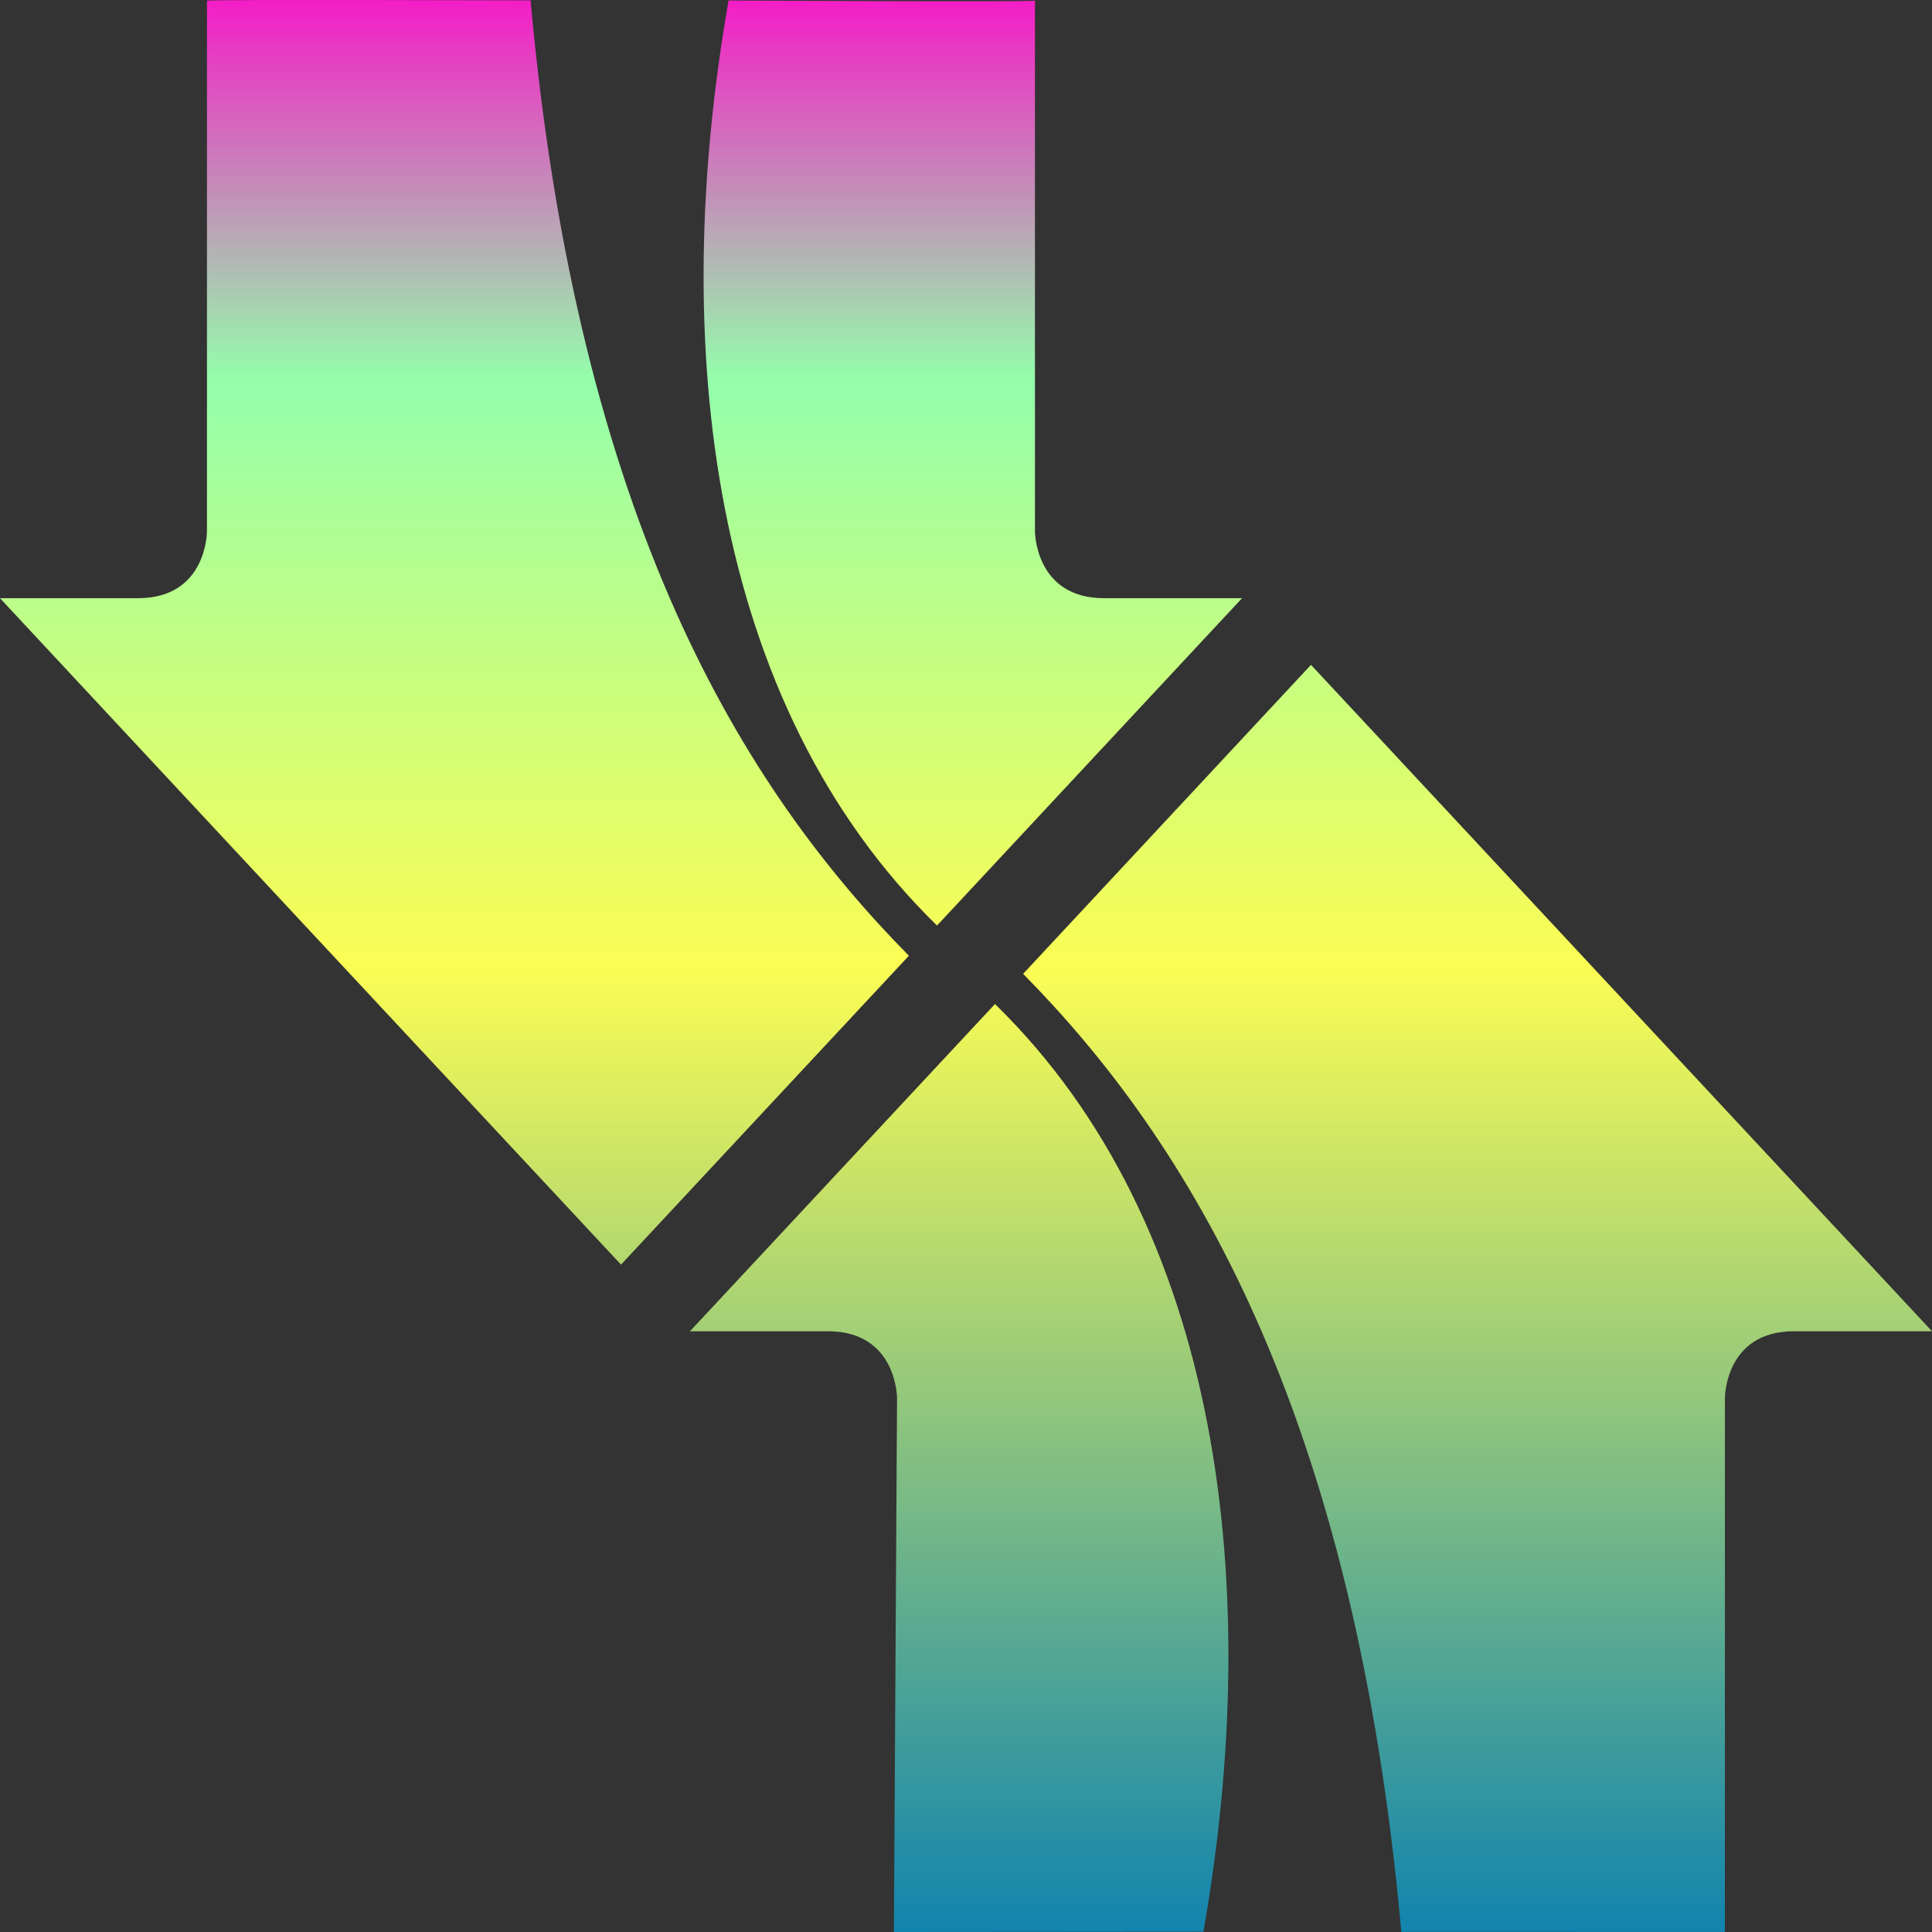 <?xml version="1.0" encoding="UTF-8" standalone="no"?>
<svg
   width="16"
   height="16"
   version="1"
   id="svg14"
   xmlns="http://www.w3.org/2000/svg"
   xmlns:svg="http://www.w3.org/2000/svg"
   xmlns:rdf="http://www.w3.org/1999/02/22-rdf-syntax-ns#"
   xmlns:cc="http://creativecommons.org/ns#"
   xmlns:dc="http://purl.org/dc/elements/1.1/">
  <rect width="100%" height="100%" fill="#333333" stroke="none"/>
  <defs>
   <style id="current-color-scheme" type="text/css">
   .ColorScheme-Text { color: #0abdc6; } .ColorScheme-Highlight { color:#5294e2; }
  </style>
  <linearGradient id="arrongin" x1="0%" x2="0%" y1="0%" y2="100%">
   <stop offset="0%" style="stop-color:#dd9b44; stop-opacity:1"/>
   <stop offset="100%" style="stop-color:#ad6c16; stop-opacity:1"/>
  </linearGradient>
  <linearGradient id="aurora" x1="0%" x2="0%" y1="0%" y2="100%">
   <stop offset="0%" style="stop-color:#09D4DF; stop-opacity:1"/>
   <stop offset="100%" style="stop-color:#9269F4; stop-opacity:1"/>
  </linearGradient>
  <linearGradient id="cyberneon" x1="0%" x2="0%" y1="0%" y2="100%">
    <stop offset="0" style="stop-color:#0abdc6; stop-opacity:1"/>
    <stop offset="1" style="stop-color:#ea00d9; stop-opacity:1"/>
  </linearGradient>
  <linearGradient id="fitdance" x1="0%" x2="0%" y1="0%" y2="100%">
   <stop offset="0%" style="stop-color:#1AD6AB; stop-opacity:1"/>
   <stop offset="100%" style="stop-color:#329DB6; stop-opacity:1"/>
  </linearGradient>
  <linearGradient id="oomox" x1="0%" x2="0%" y1="0%" y2="100%">
   <stop offset="0%" style="stop-color:#0abdc6; stop-opacity:1"/>
   <stop offset="100%" style="stop-color:#b800ff; stop-opacity:1"/>
  </linearGradient>
  <linearGradient id="rainblue" x1="0%" x2="0%" y1="0%" y2="100%">
   <stop offset="0%" style="stop-color:#00F260; stop-opacity:1"/>
   <stop offset="100%" style="stop-color:#0575E6; stop-opacity:1"/>
  </linearGradient>
  <linearGradient id="sunrise" x1="0%" x2="0%" y1="0%" y2="100%">
   <stop offset="0%" style="stop-color: #FF8501; stop-opacity:1"/>
   <stop offset="100%" style="stop-color: #FFCB01; stop-opacity:1"/>
  </linearGradient>
  <linearGradient id="telinkrin" x1="0%" x2="0%" y1="0%" y2="100%">
   <stop offset="0%" style="stop-color: #b2ced6; stop-opacity:1"/>
   <stop offset="100%" style="stop-color: #6da5b7; stop-opacity:1"/>
  </linearGradient>
  <linearGradient id="60spsycho" x1="0%" x2="0%" y1="0%" y2="100%">
   <stop offset="0%" style="stop-color: #df5940; stop-opacity:1"/>
   <stop offset="25%" style="stop-color: #d8d15f; stop-opacity:1"/>
   <stop offset="50%" style="stop-color: #e9882a; stop-opacity:1"/>
   <stop offset="100%" style="stop-color: #279362; stop-opacity:1"/>
  </linearGradient>
  <linearGradient id="90ssummer" x1="0%" x2="0%" y1="0%" y2="100%">
   <stop offset="0%" style="stop-color: #f618c7; stop-opacity:1"/>
   <stop offset="20%" style="stop-color: #94ffab; stop-opacity:1"/>
   <stop offset="50%" style="stop-color: #fbfd54; stop-opacity:1"/>
   <stop offset="100%" style="stop-color: #0f83ae; stop-opacity:1"/>
  </linearGradient>
 </defs>
  <path
     id="path11423"
     class="ColorScheme-Text"
     style="font-variation-settings:normal;display:inline;opacity:1;vector-effect:none;fill:url(#90ssummer);fill-opacity:1;stroke:none;stroke-width:0.258;stroke-linecap:butt;stroke-linejoin:miter;stroke-miterlimit:4;stroke-dasharray:none;stroke-dashoffset:0;stroke-opacity:1;-inkscape-stroke:none;stop-color:#000000;stop-opacity:1"
     d="M 1.714,0.005 V 2.491 4.402 c 0,0 2.844e-4,0.552 -0.571,0.552 H 0 L 2.571,7.714 5.143,10.473 7.527,7.915 C 6.169,6.538 4.785,4.342 4.394,0.003 c -0.449,0 -2.484,-0.008 -2.68,0.002 z M 6.034,0.004 C 5.534,2.846 5.876,5.826 7.76,7.665 L 10.286,4.954 H 9.143 c -0.571,0 -0.572,-0.552 -0.572,-0.552 V 0.005 C 8.571,0.018 6.034,0.004 6.034,0.004 Z M 10.857,5.506 8.473,8.065 c 1.358,1.377 2.742,3.594 3.132,7.934 1.245,0 2.133,6.8e-4 2.68,6.8e-4 V 11.577 c 0,0 -2.84e-4,-0.552 0.571,-0.552 H 16 L 13.429,8.266 Z M 8.24,8.315 5.714,11.025 h 1.143 c 0.571,0 0.572,0.552 0.572,0.552 L 7.403,16 C 8.03,16 9.412,15.998 9.966,15.998 10.466,13.156 10.124,10.153 8.24,8.315 Z" />
</svg>
